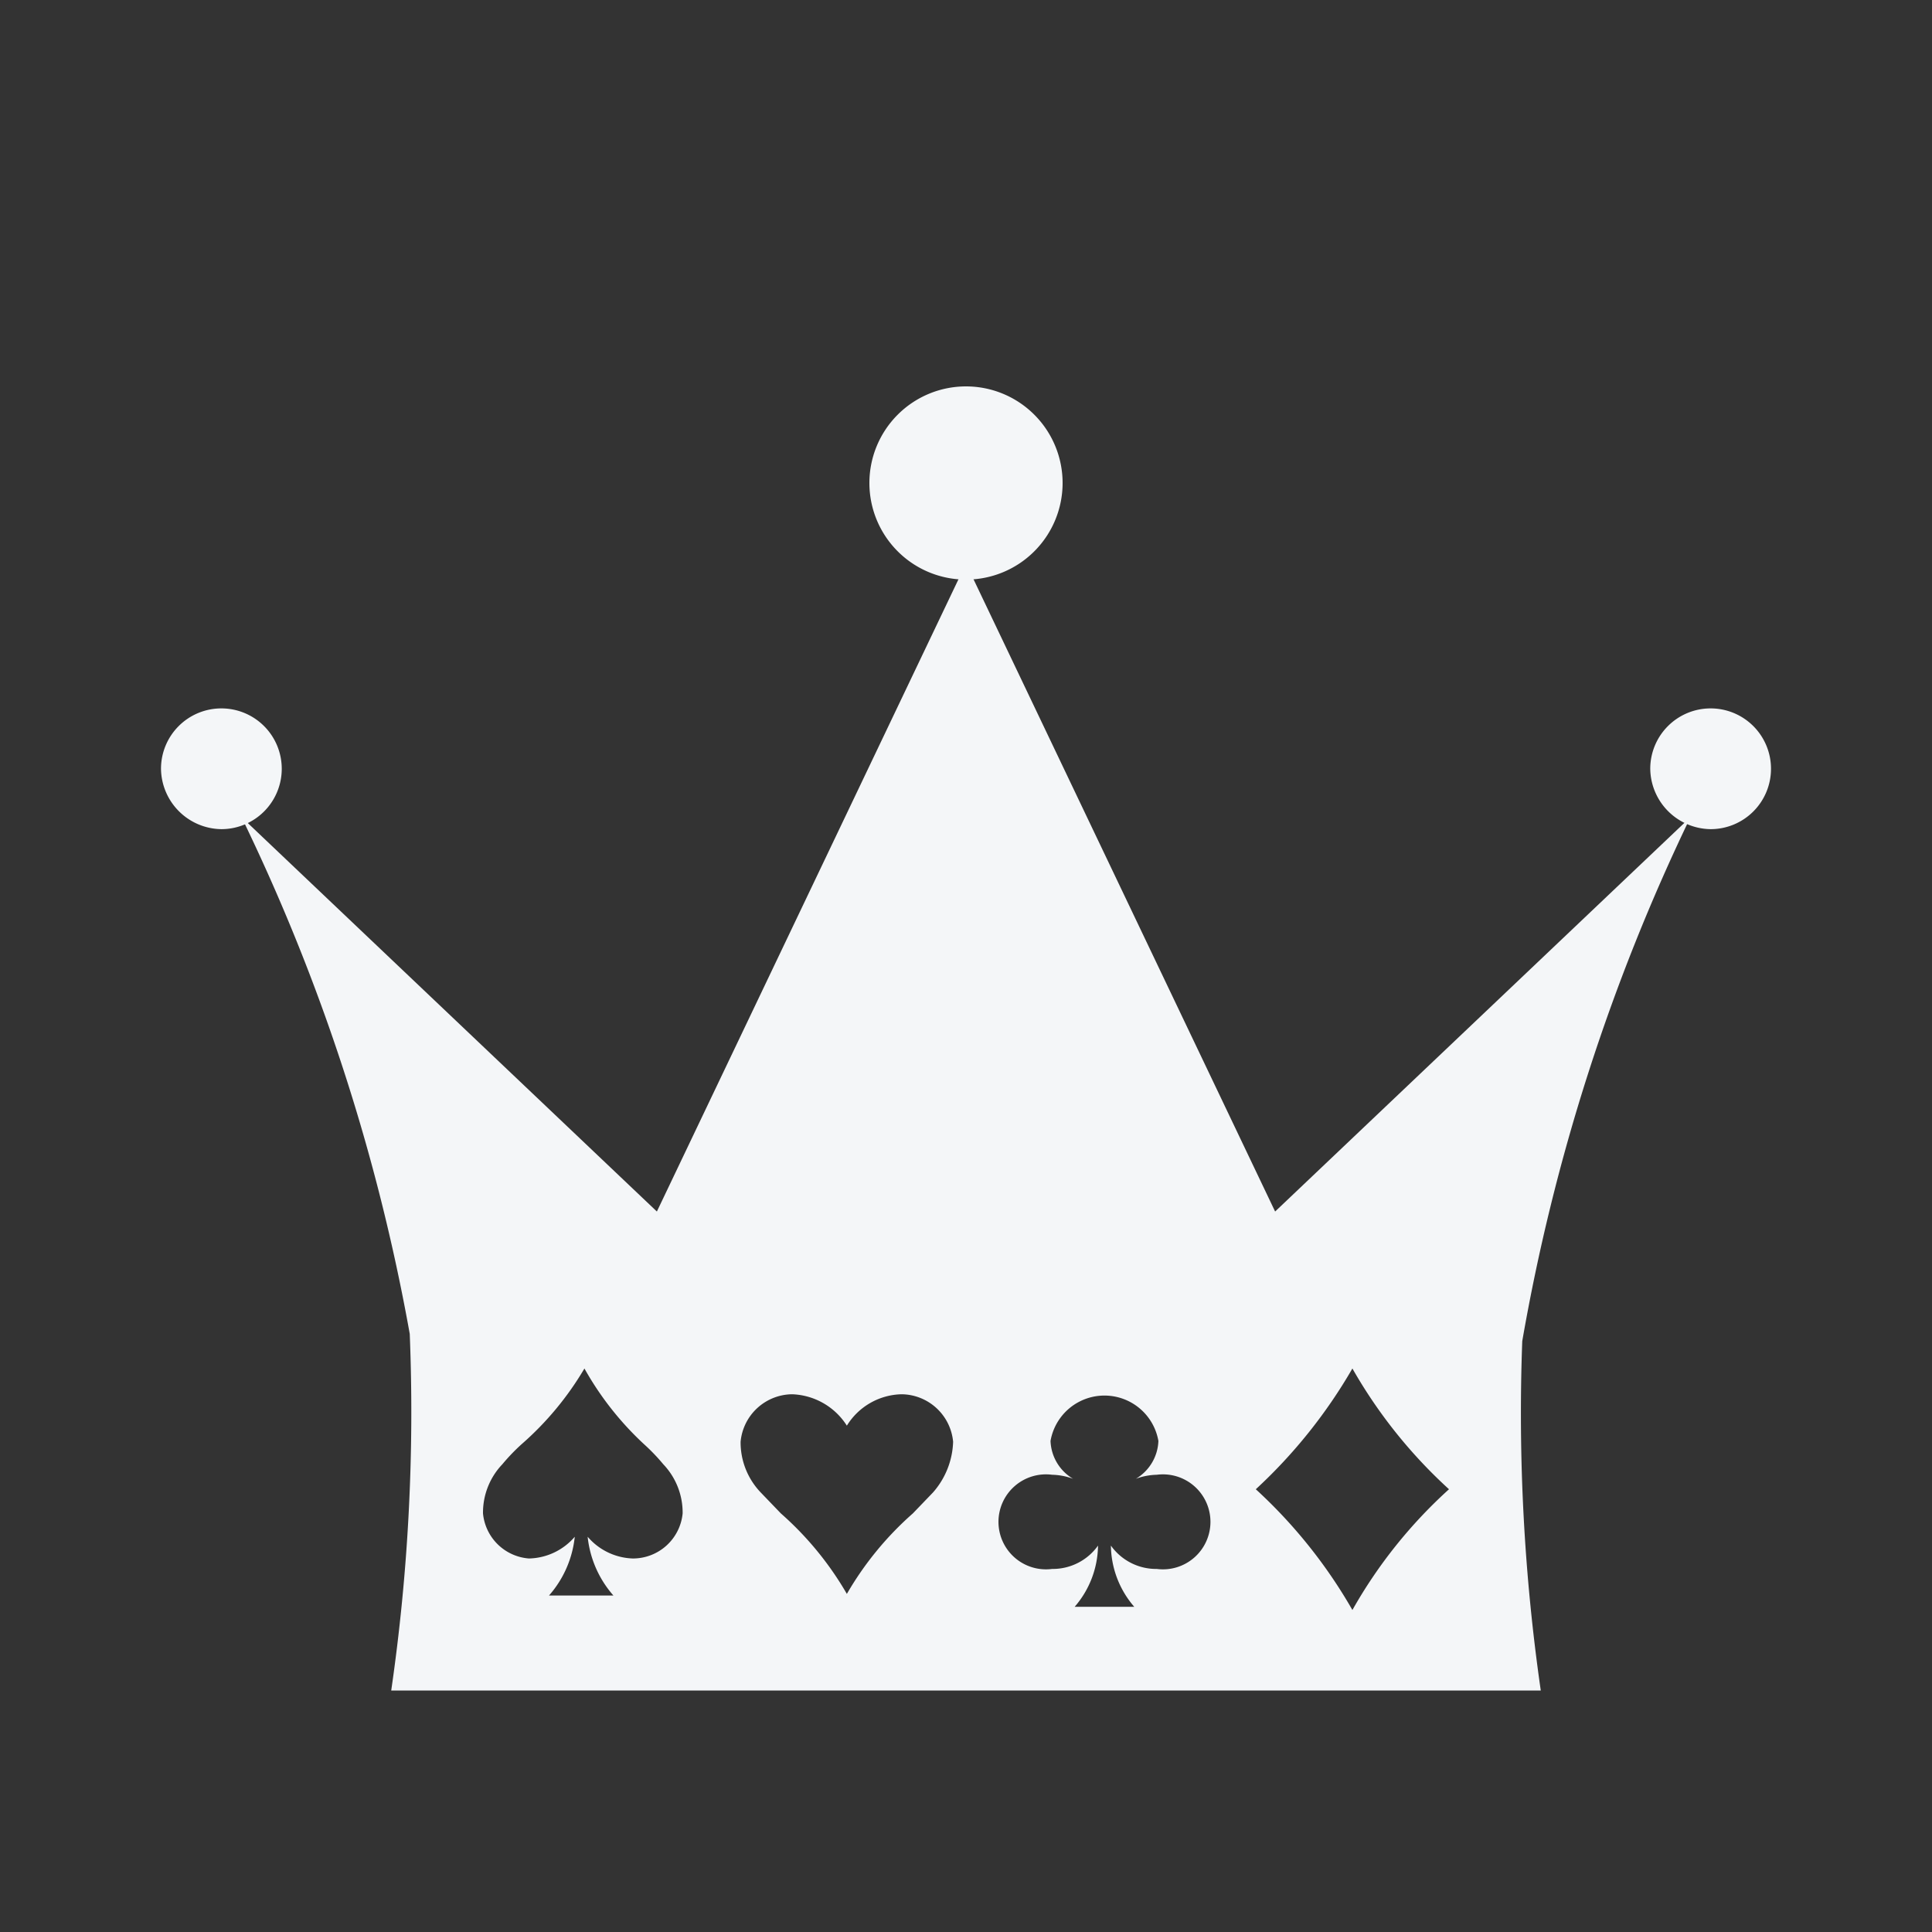 <svg id="Layer_1" data-name="Layer 1" xmlns="http://www.w3.org/2000/svg" viewBox="0 0 24 24" xmlns:xlink="http://www.w3.org/1999/xlink">
    <rect x="0" y="0" width="24" height="24" fill="#333333" stroke="none"/>
    <defs>
        <style>.cls-1,.cls-2{fill:#f4f6f8;}.cls-2{fill-rule:evenodd;}</style>
        <path id="a" class="cls-1" d="M2.75,10.3A.75.75,0,1,0,2,9.55.76.76,0,0,0,2.75,10.3Z"/>
    </defs>
    <use xlink:href="#a" overflow="visible" ></use>
    <path class="cls-1" d="M21.25,10.3a.75.75,0,1,0-.75-.75A.76.76,0,0,0,21.25,10.3Z"/>
    <path class="cls-1" d="M12,7.2A1.2,1.2,0,1,0,10.8,6,1.2,1.2,0,0,0,12,7.2Z"/>
    <path class="cls-2"
          d="M15.84,15.05,12,7,8.16,15.05,3,10.15a24.62,24.62,0,0,1,2.09,6.42A24.13,24.13,0,0,1,4.86,21H19.14a24.16,24.16,0,0,1-.23-4.34A24.75,24.75,0,0,1,21,10.15Zm-4,2.86a.65.65,0,0,0-.64-.59.82.82,0,0,0-.68.39.84.84,0,0,0-.68-.39.65.65,0,0,0-.64.59.9.9,0,0,0,.25.63l.25.26h0a4,4,0,0,1,.82,1,4,4,0,0,1,.82-1h0l.25-.26A1,1,0,0,0,11.84,17.91Zm2.27.46a.8.8,0,0,1,.26-.05.59.59,0,1,1,0,1.17.69.69,0,0,1-.57-.29,1.18,1.18,0,0,0,.29.76h-.74a1.18,1.18,0,0,0,.29-.76.69.69,0,0,1-.57.29.59.59,0,1,1,0-1.17.8.8,0,0,1,.26.05.57.57,0,0,1-.28-.47.68.68,0,0,1,1.34,0A.57.57,0,0,1,14.11,18.37ZM16.8,17a6.39,6.39,0,0,1-1.2,1.5A6.24,6.24,0,0,1,16.8,20,6,6,0,0,1,18,18.5,6.14,6.14,0,0,1,16.8,17ZM8,17.94a2.44,2.44,0,0,1,.24.25.87.87,0,0,1,.24.61.62.62,0,0,1-.62.56.77.77,0,0,1-.56-.27,1.31,1.31,0,0,0,.32.73h-.8a1.31,1.31,0,0,0,.32-.73.77.77,0,0,1-.57.27A.62.62,0,0,1,6,18.8a.87.87,0,0,1,.24-.61,2.44,2.44,0,0,1,.24-.25A3.83,3.83,0,0,0,7.26,17,3.83,3.83,0,0,0,8,17.94Z"/>
</svg>
